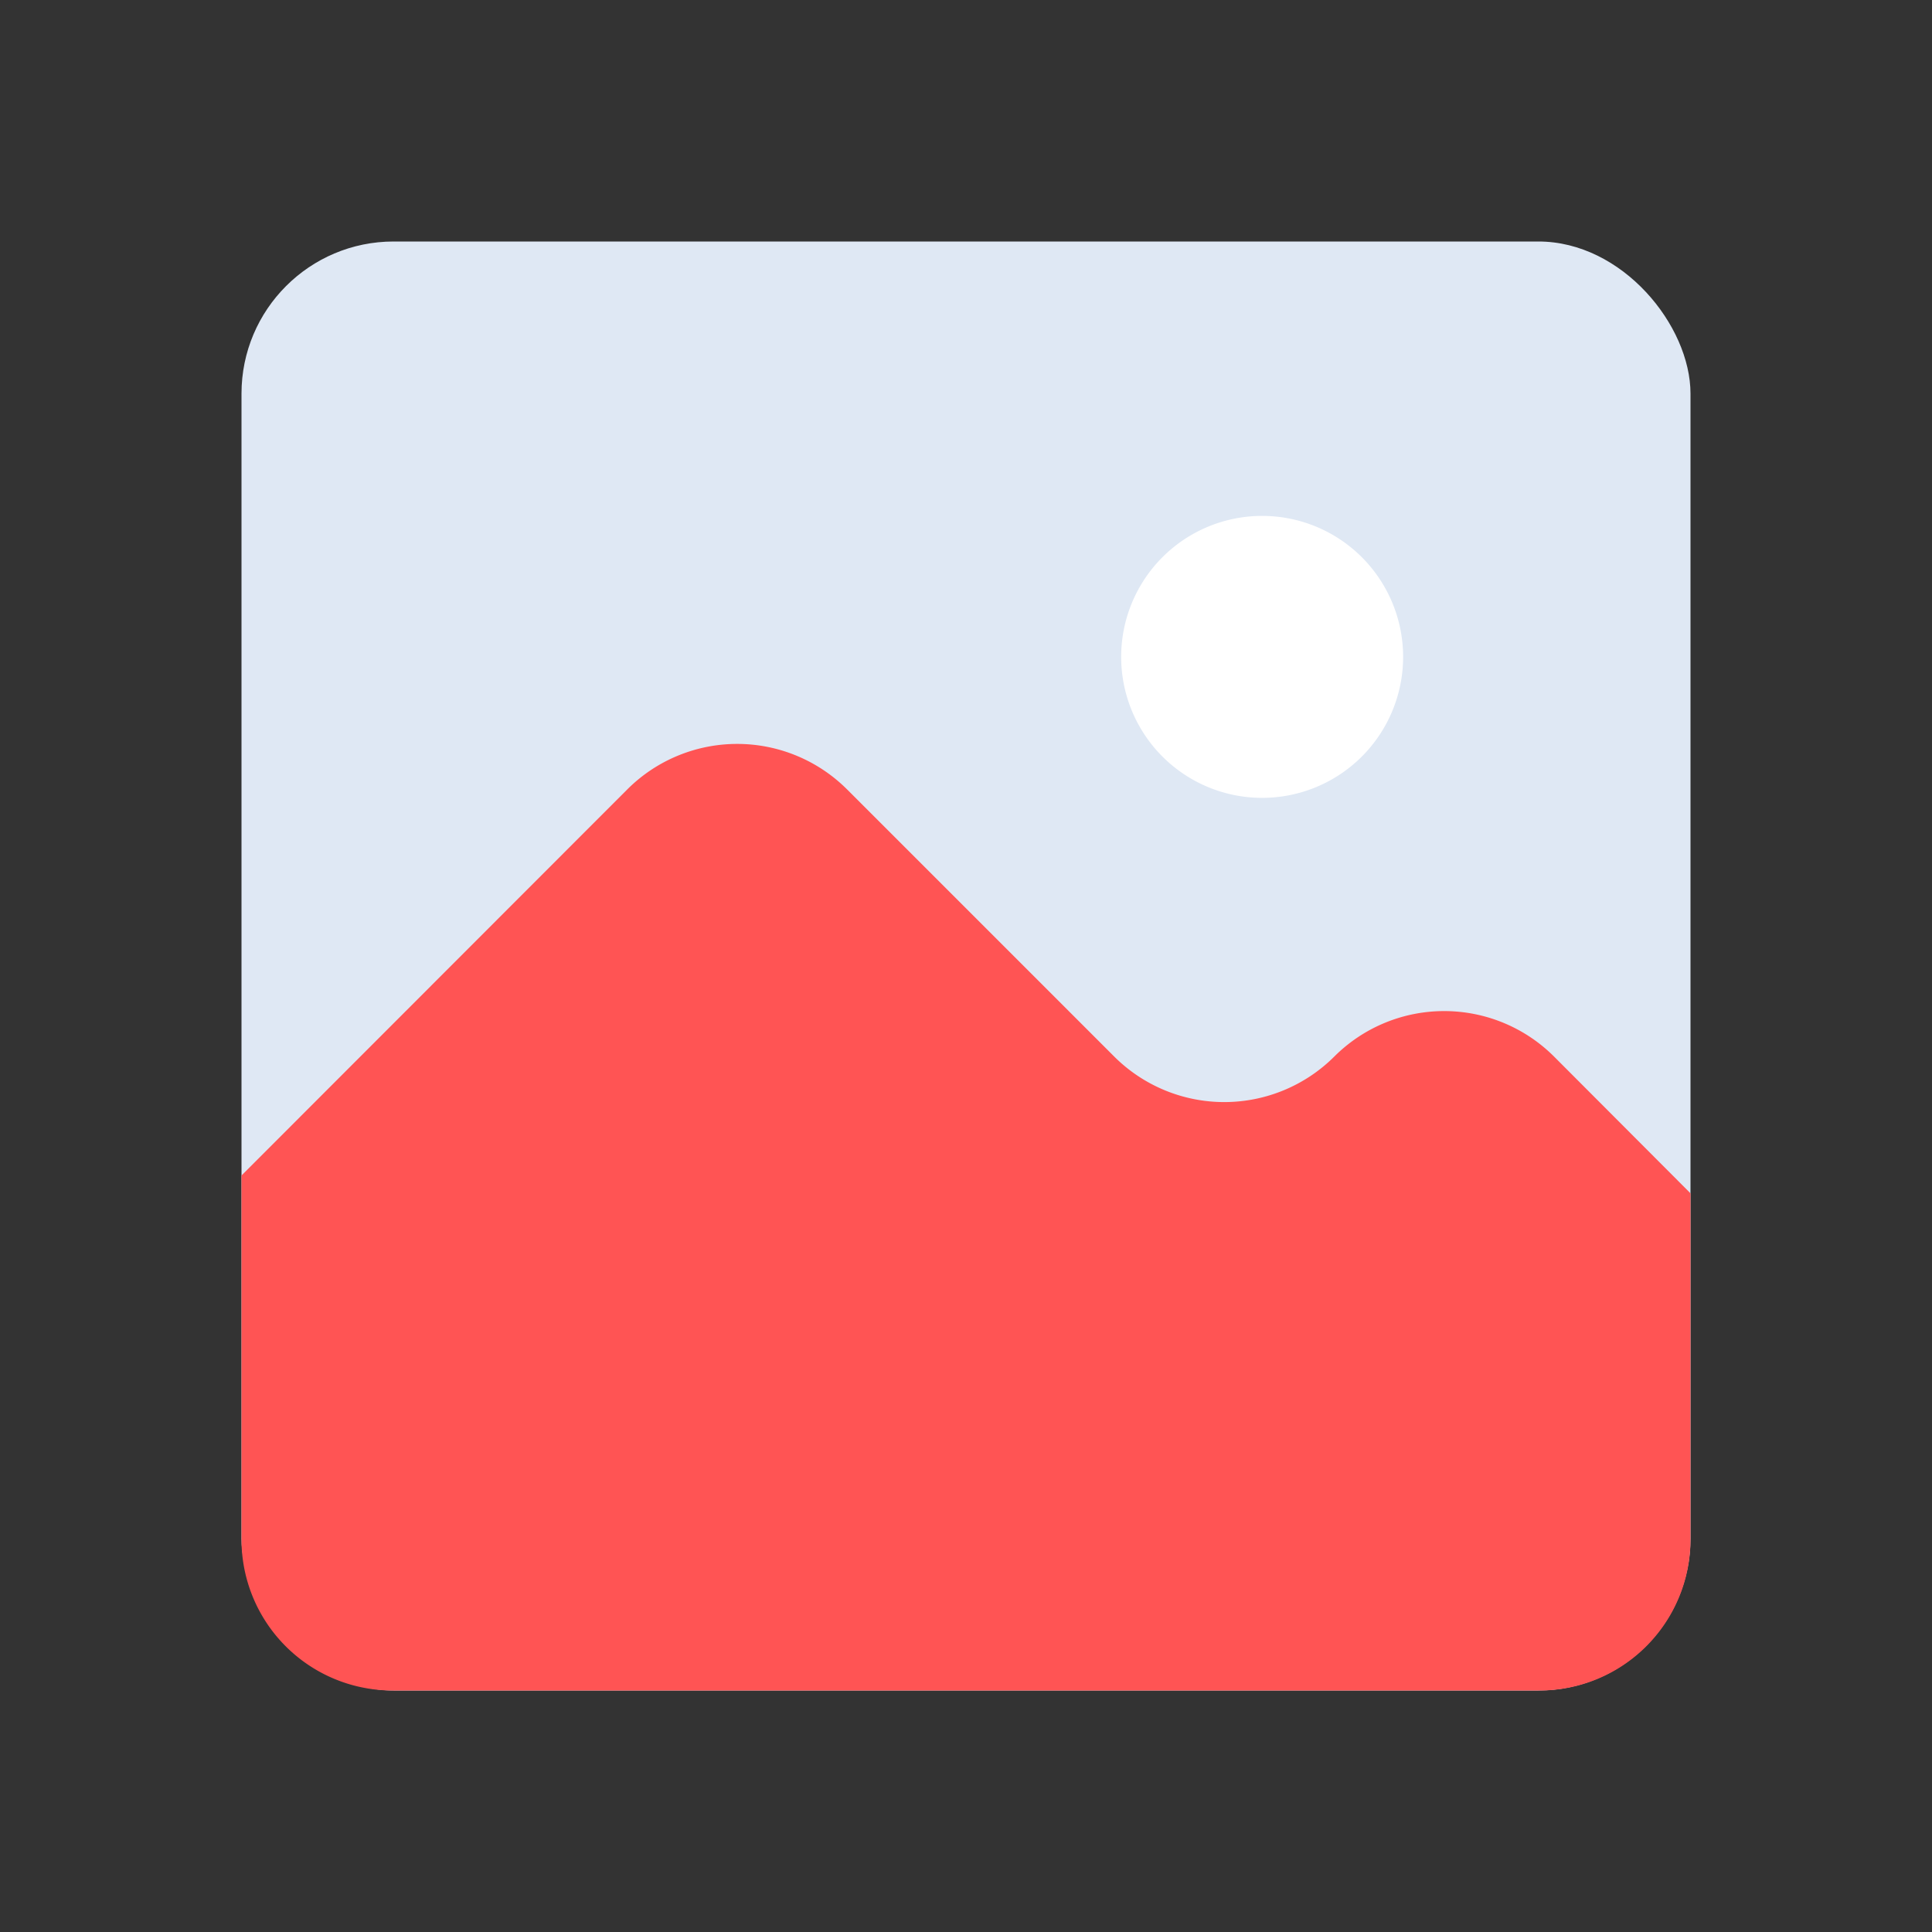 <svg id="Layer_1" data-name="Layer 1" xmlns="http://www.w3.org/2000/svg" viewBox="0 0 64 64"><rect x="0" y="0" width="64" height="64" fill="#333333" stroke="none"/><defs><style>.cls-1{fill:#dfe8f4;}.cls-2{fill:#ff5454;}.cls-3{fill:#fff;}</style></defs><title>user, interface, agent, usability, image, gallery, photo</title><rect class="cls-1" x="8" y="8" width="48" height="48" rx="5.04"/><path class="cls-2" d="M56,51V39.53L51.48,35a5.15,5.15,0,0,0-7.28,0h0a5.16,5.16,0,0,1-7.29,0l-8.85-8.85a5.15,5.15,0,0,0-7.28,0L8,38.94V51a5,5,0,0,0,5,5H51A5,5,0,0,0,56,51Z"/><path class="cls-3" d="M46.48,21.76a4.67,4.67,0,1,1-4.67-4.67A4.67,4.67,0,0,1,46.48,21.76Z"/></svg>